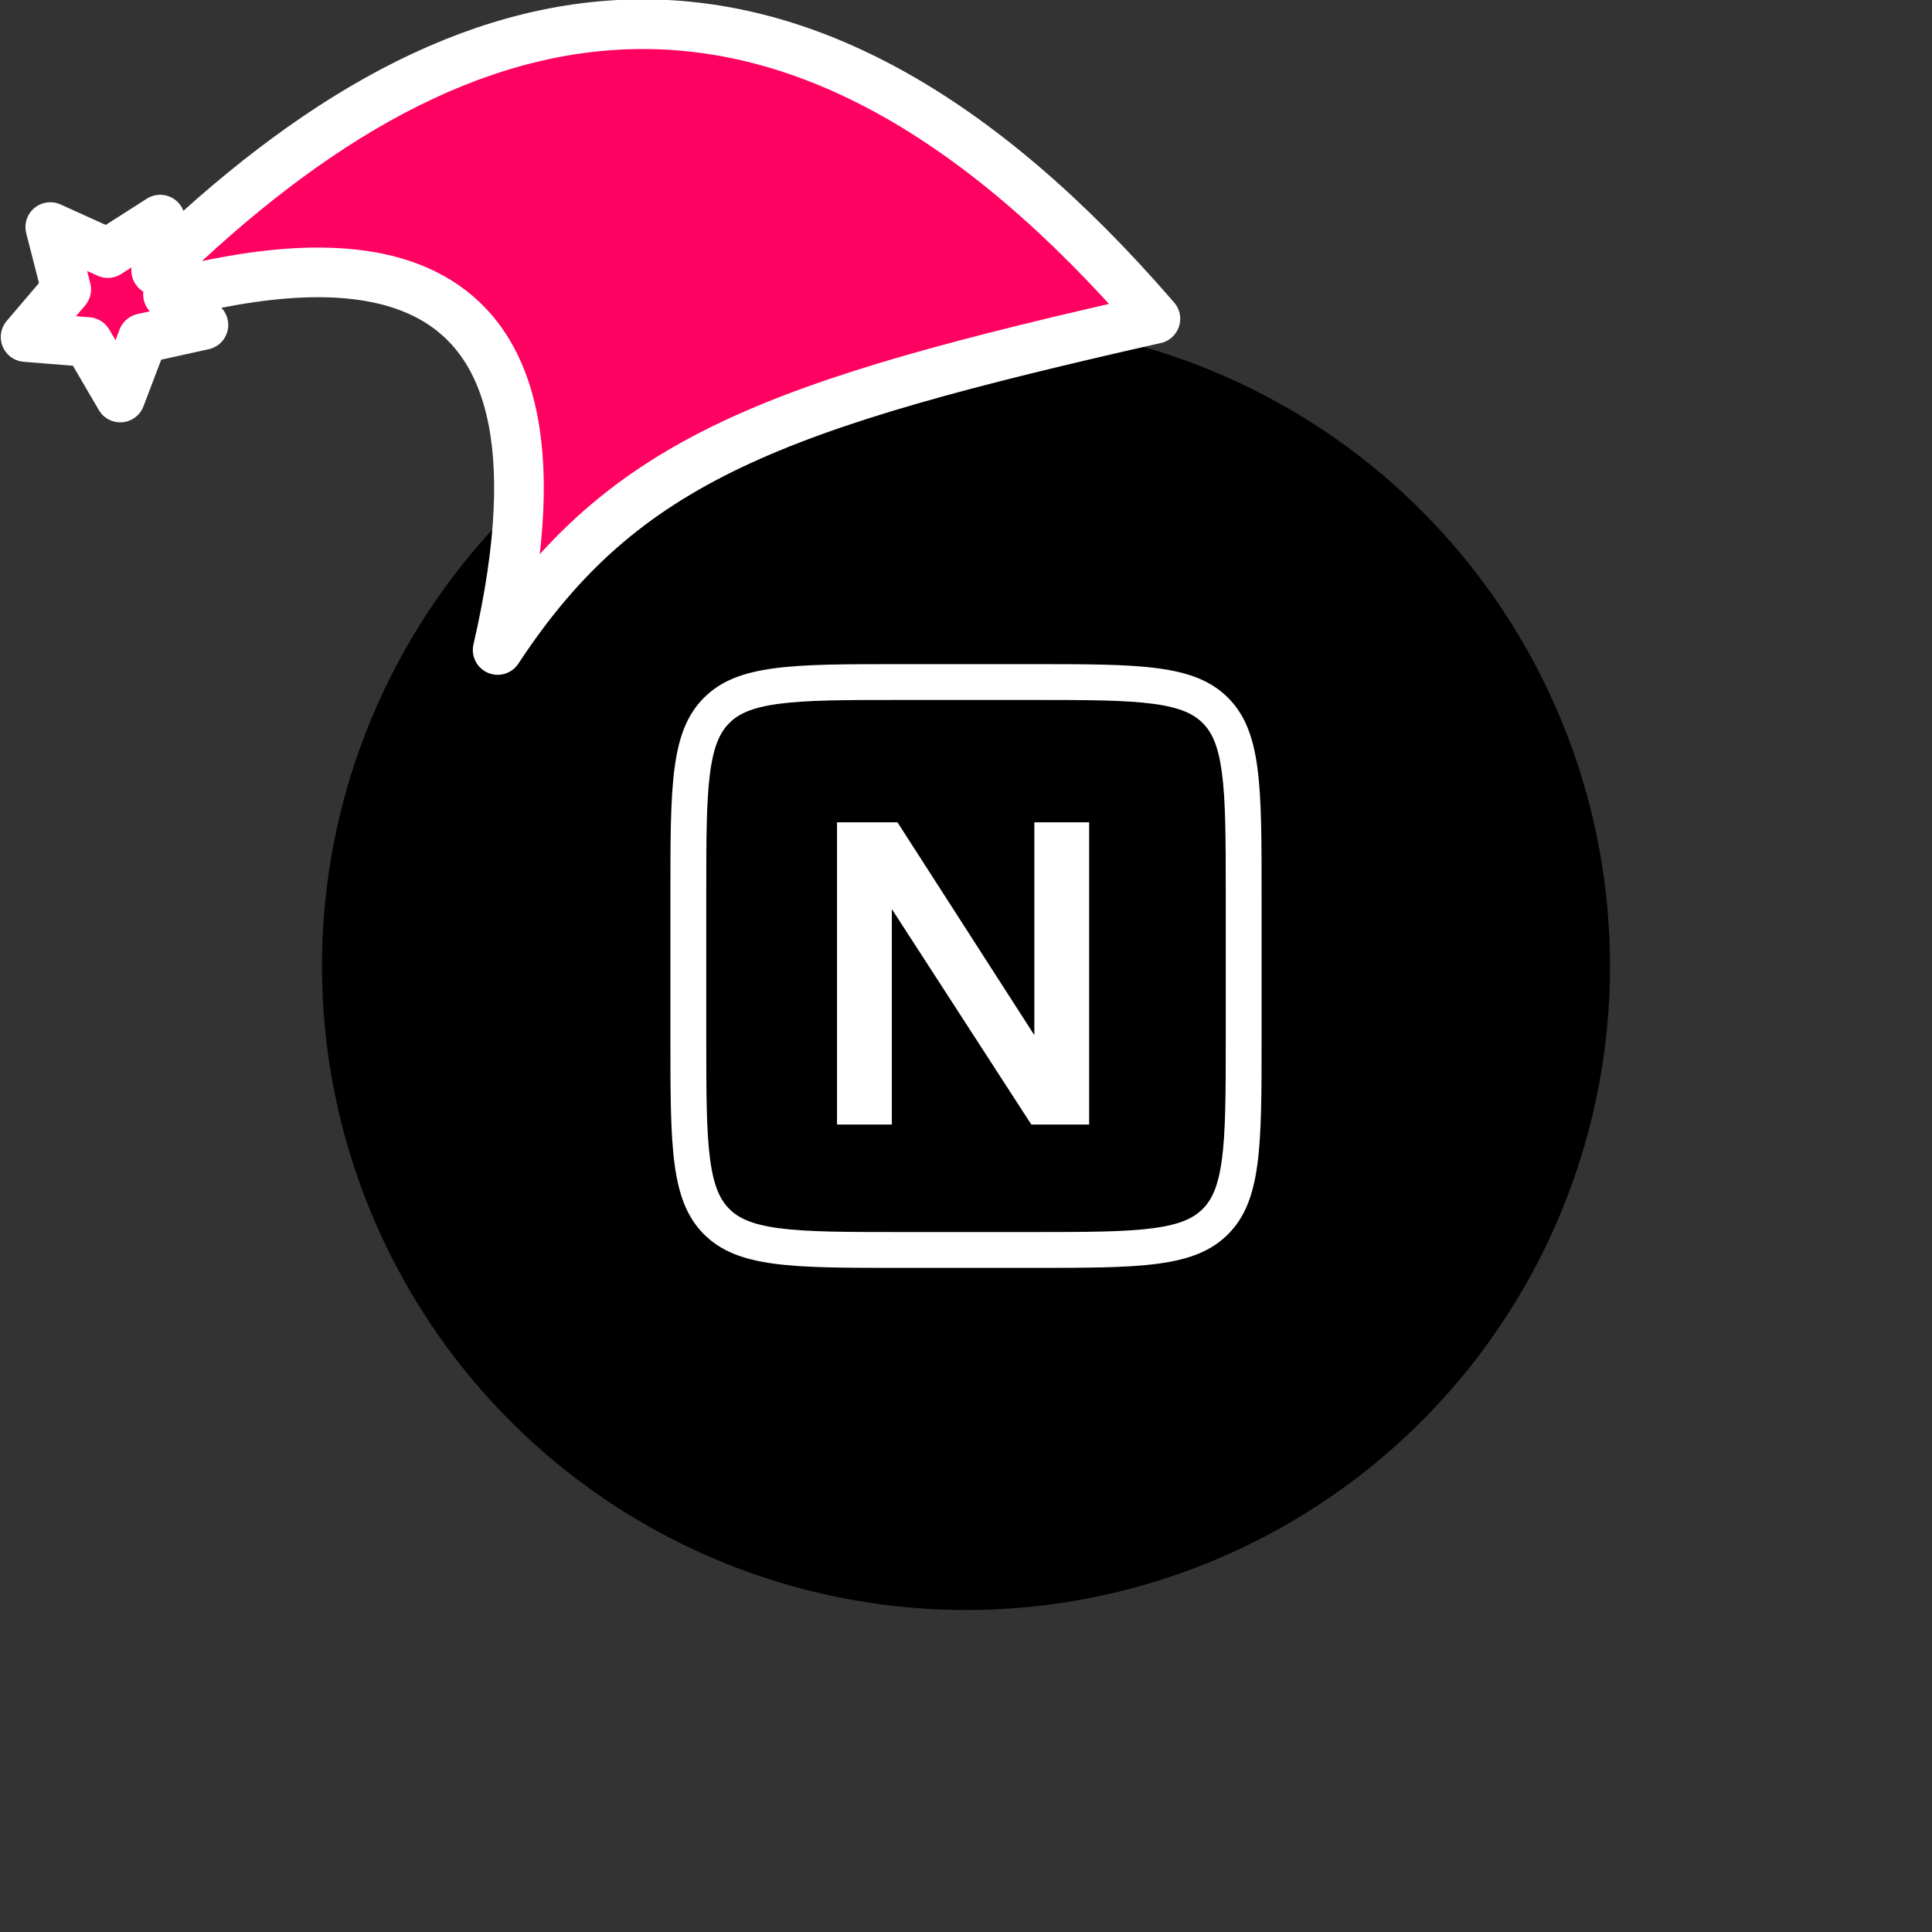 <svg xmlns="http://www.w3.org/2000/svg" data-name="Layer 1" viewBox="0 0 1536 1536">
   <rect x="0" y="0" width="1536" height="1536" fill="#333333" stroke="none"/>
   <g id="original" transform="translate(256,256)"><circle cx="512" cy="512" r="512"/>
   <path d="M720.3 298.71c-26.7-26.7-69.67-26.7-155.61-26.7H459.3c-85.94 0-128.91 0-155.6 26.7C277 325.39 277 368.37 277 454.3v115.4c0 85.94 0 128.91 26.7 155.6C330.4 752 373.37 752 459.3 752h105.39c85.94 0 128.91 0 155.61-26.7S747 655.63 747 569.7V454.31c0-85.94 0-128.91-26.7-155.6Zm-1.79 270.99c0 43.77-.06 73.74-3.08 96.22-2.91 21.66-8.1 32.07-15.27 39.24s-17.58 12.36-39.24 15.27c-22.48 3.02-52.45 3.08-96.22 3.08H459.31c-43.77 0-73.74-.06-96.22-3.08-21.66-2.91-32.07-8.1-39.24-15.27s-12.36-17.58-15.27-39.24c-3.02-22.48-3.08-52.45-3.08-96.22V454.3c0-43.77.06-73.74 3.08-96.22 2.91-21.66 8.1-32.07 15.27-39.24s17.58-12.36 39.24-15.27c22.48-3.02 52.45-3.08 96.22-3.08H564.7c43.77 0 73.74.06 96.22 3.08 21.66 2.91 32.07 8.1 39.24 15.27 7.17 7.17 12.36 17.58 15.27 39.24 3.02 22.48 3.08 52.45 3.08 96.22v115.4ZM566.33 397.76h43.58v240.27h-45.99L453.05 466.75v171.28h-43.59V397.76h48.06l108.81 169.22V397.76Z" style="fill:#fff"/>
</g><g id="hat" transform="rotate(-19.665,2554.589,-1846.277)"><path id="🎅" style="fill:rgb(255, 1, 97);stroke:#ffffff;stroke-width:39.477;stroke-linecap:square;stroke-linejoin:round;stroke-miterlimit:5;stroke-dasharray:none;stroke-opacity:1" d="M 1.389 -777.641 C -126.418 -822.856 -272.881 -794.175 -427.741 -723.171 L -411.151 -760.082 L -459.325 -749.028 L -495.42 -783.898 L -500.164 -732.99 L -543.311 -708.18 L -498.069 -687.773 L -488.639 -637.572 L -455.935 -675.866 L -406.96 -669.648 L -425.318 -701.976 C -290.885 -689.168 -86.609 -639.134 -273.64 -347.587 C -128.154 -457.468 0.386 -456.792 307.394 -419.568 C 228.265 -624.227 123.306 -734.509 1.389 -777.641 z "/></g></svg>
